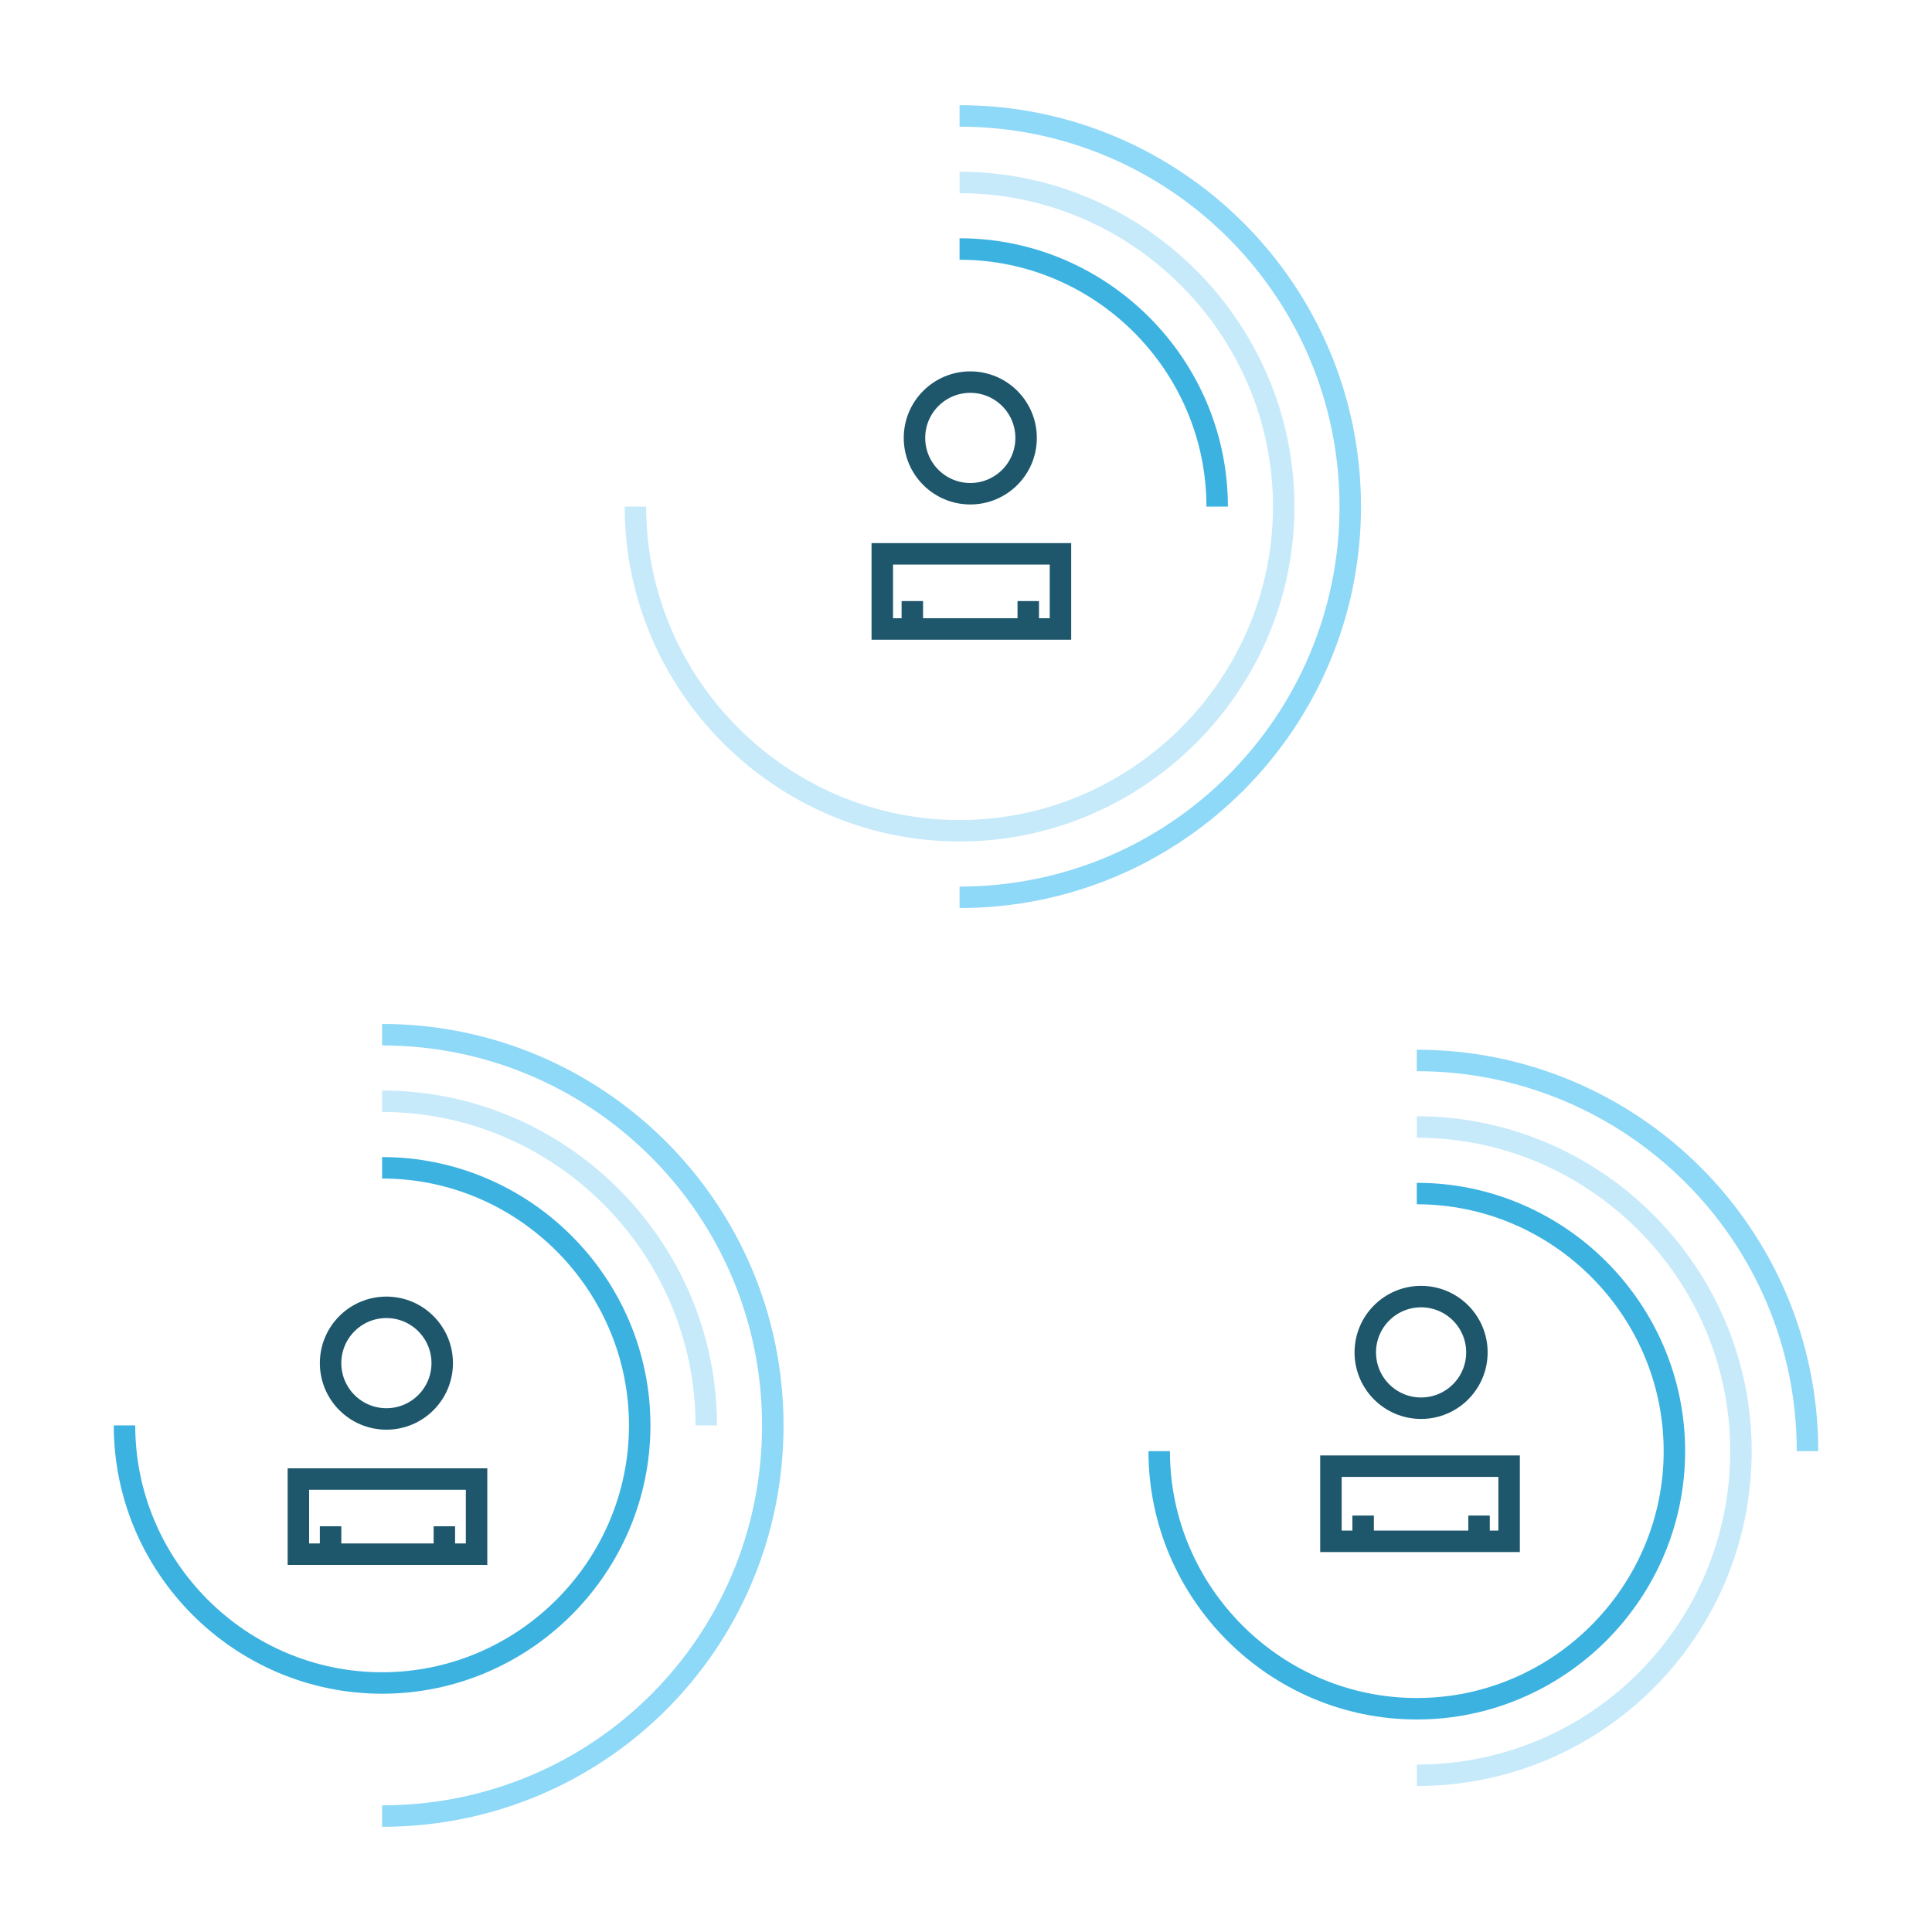 <?xml version="1.0" encoding="utf-8"?>
<!-- Generator: Adobe Illustrator 19.2.1, SVG Export Plug-In . SVG Version: 6.00 Build 0)  -->
<svg version="1.1" id="Warstwa_1" xmlns="http://www.w3.org/2000/svg" xmlns:xlink="http://www.w3.org/1999/xlink" x="0px" y="0px"
	 viewBox="0 0 90 90" style="enable-background:new 0 0 90 90;" xml:space="preserve">
<style type="text/css">
	.st0{fill:none;stroke:#1E576C;stroke-miterlimit:10;}
	.st1{fill:none;stroke:#8ED8F8;stroke-miterlimit:10;}
	.st2{fill:none;stroke:#C7EAFB;stroke-miterlimit:10;}
	.st3{fill:none;stroke:#3CB2E1;stroke-miterlimit:10;}
</style>
<g>
	<g>
		<circle class="st0" cx="45.2" cy="20.4" r="2.6"/>
		<rect x="41.1" y="25.8" class="st0" width="8.3" height="3.5"/>
		<line class="st0" x1="42.5" y1="28" x2="42.5" y2="29.3"/>
		<line class="st0" x1="47.9" y1="28" x2="47.9" y2="29.3"/>
	</g>
	<g>
		<circle class="st0" cx="18" cy="63.5" r="2.6"/>
		<rect x="13.9" y="68.9" class="st0" width="8.3" height="3.5"/>
		<line class="st0" x1="15.4" y1="71.1" x2="15.4" y2="72.4"/>
		<line class="st0" x1="20.7" y1="71.1" x2="20.7" y2="72.4"/>
	</g>
	<g>
		<circle class="st0" cx="66.2" cy="63" r="2.6"/>
		<rect x="62" y="68.3" class="st0" width="8.3" height="3.5"/>
		<line class="st0" x1="63.5" y1="70.6" x2="63.5" y2="71.8"/>
		<line class="st0" x1="68.9" y1="70.6" x2="68.9" y2="71.8"/>
	</g>
	<g id="XMLID_2_">
		<g>
		</g>
		<g>
			<path class="st1" d="M44.7,5.4c10,0,18.2,8.1,18.2,18.2c0,10-8.1,18.2-18.2,18.2"/>
			<path class="st2" d="M44.7,8.5c8.3,0,15.1,6.8,15.1,15.1S53,38.7,44.7,38.7s-15.1-6.8-15.1-15.1"/>
			<path class="st3" d="M44.7,11.6c6.6,0,12,5.4,12,12"/>
		</g>
	</g>
	<g id="XMLID_3_">
		<g>
		</g>
		<g>
			<path class="st1" d="M17.8,48.2c10,0,18.2,8.1,18.2,18.2s-8.1,18.2-18.2,18.2"/>
			<path class="st2" d="M17.8,51.3c8.3,0,15.1,6.8,15.1,15.1"/>
			<path class="st3" d="M17.8,54.4c6.6,0,12,5.4,12,12s-5.4,12-12,12c-6.6,0-12-5.4-12-12"/>
		</g>
	</g>
	<g id="XMLID_4_">
		<g>
		</g>
		<g>
			<path class="st1" d="M66,49.4c10,0,18.2,8.1,18.2,18.2"/>
			<path class="st2" d="M66,52.5c8.3,0,15.1,6.8,15.1,15.1S74.4,82.7,66,82.7"/>
			<path class="st3" d="M66,55.6c6.6,0,12,5.4,12,12c0,6.6-5.4,12-12,12c-6.6,0-12-5.4-12-12"/>
		</g>
	</g>
</g>
</svg>
